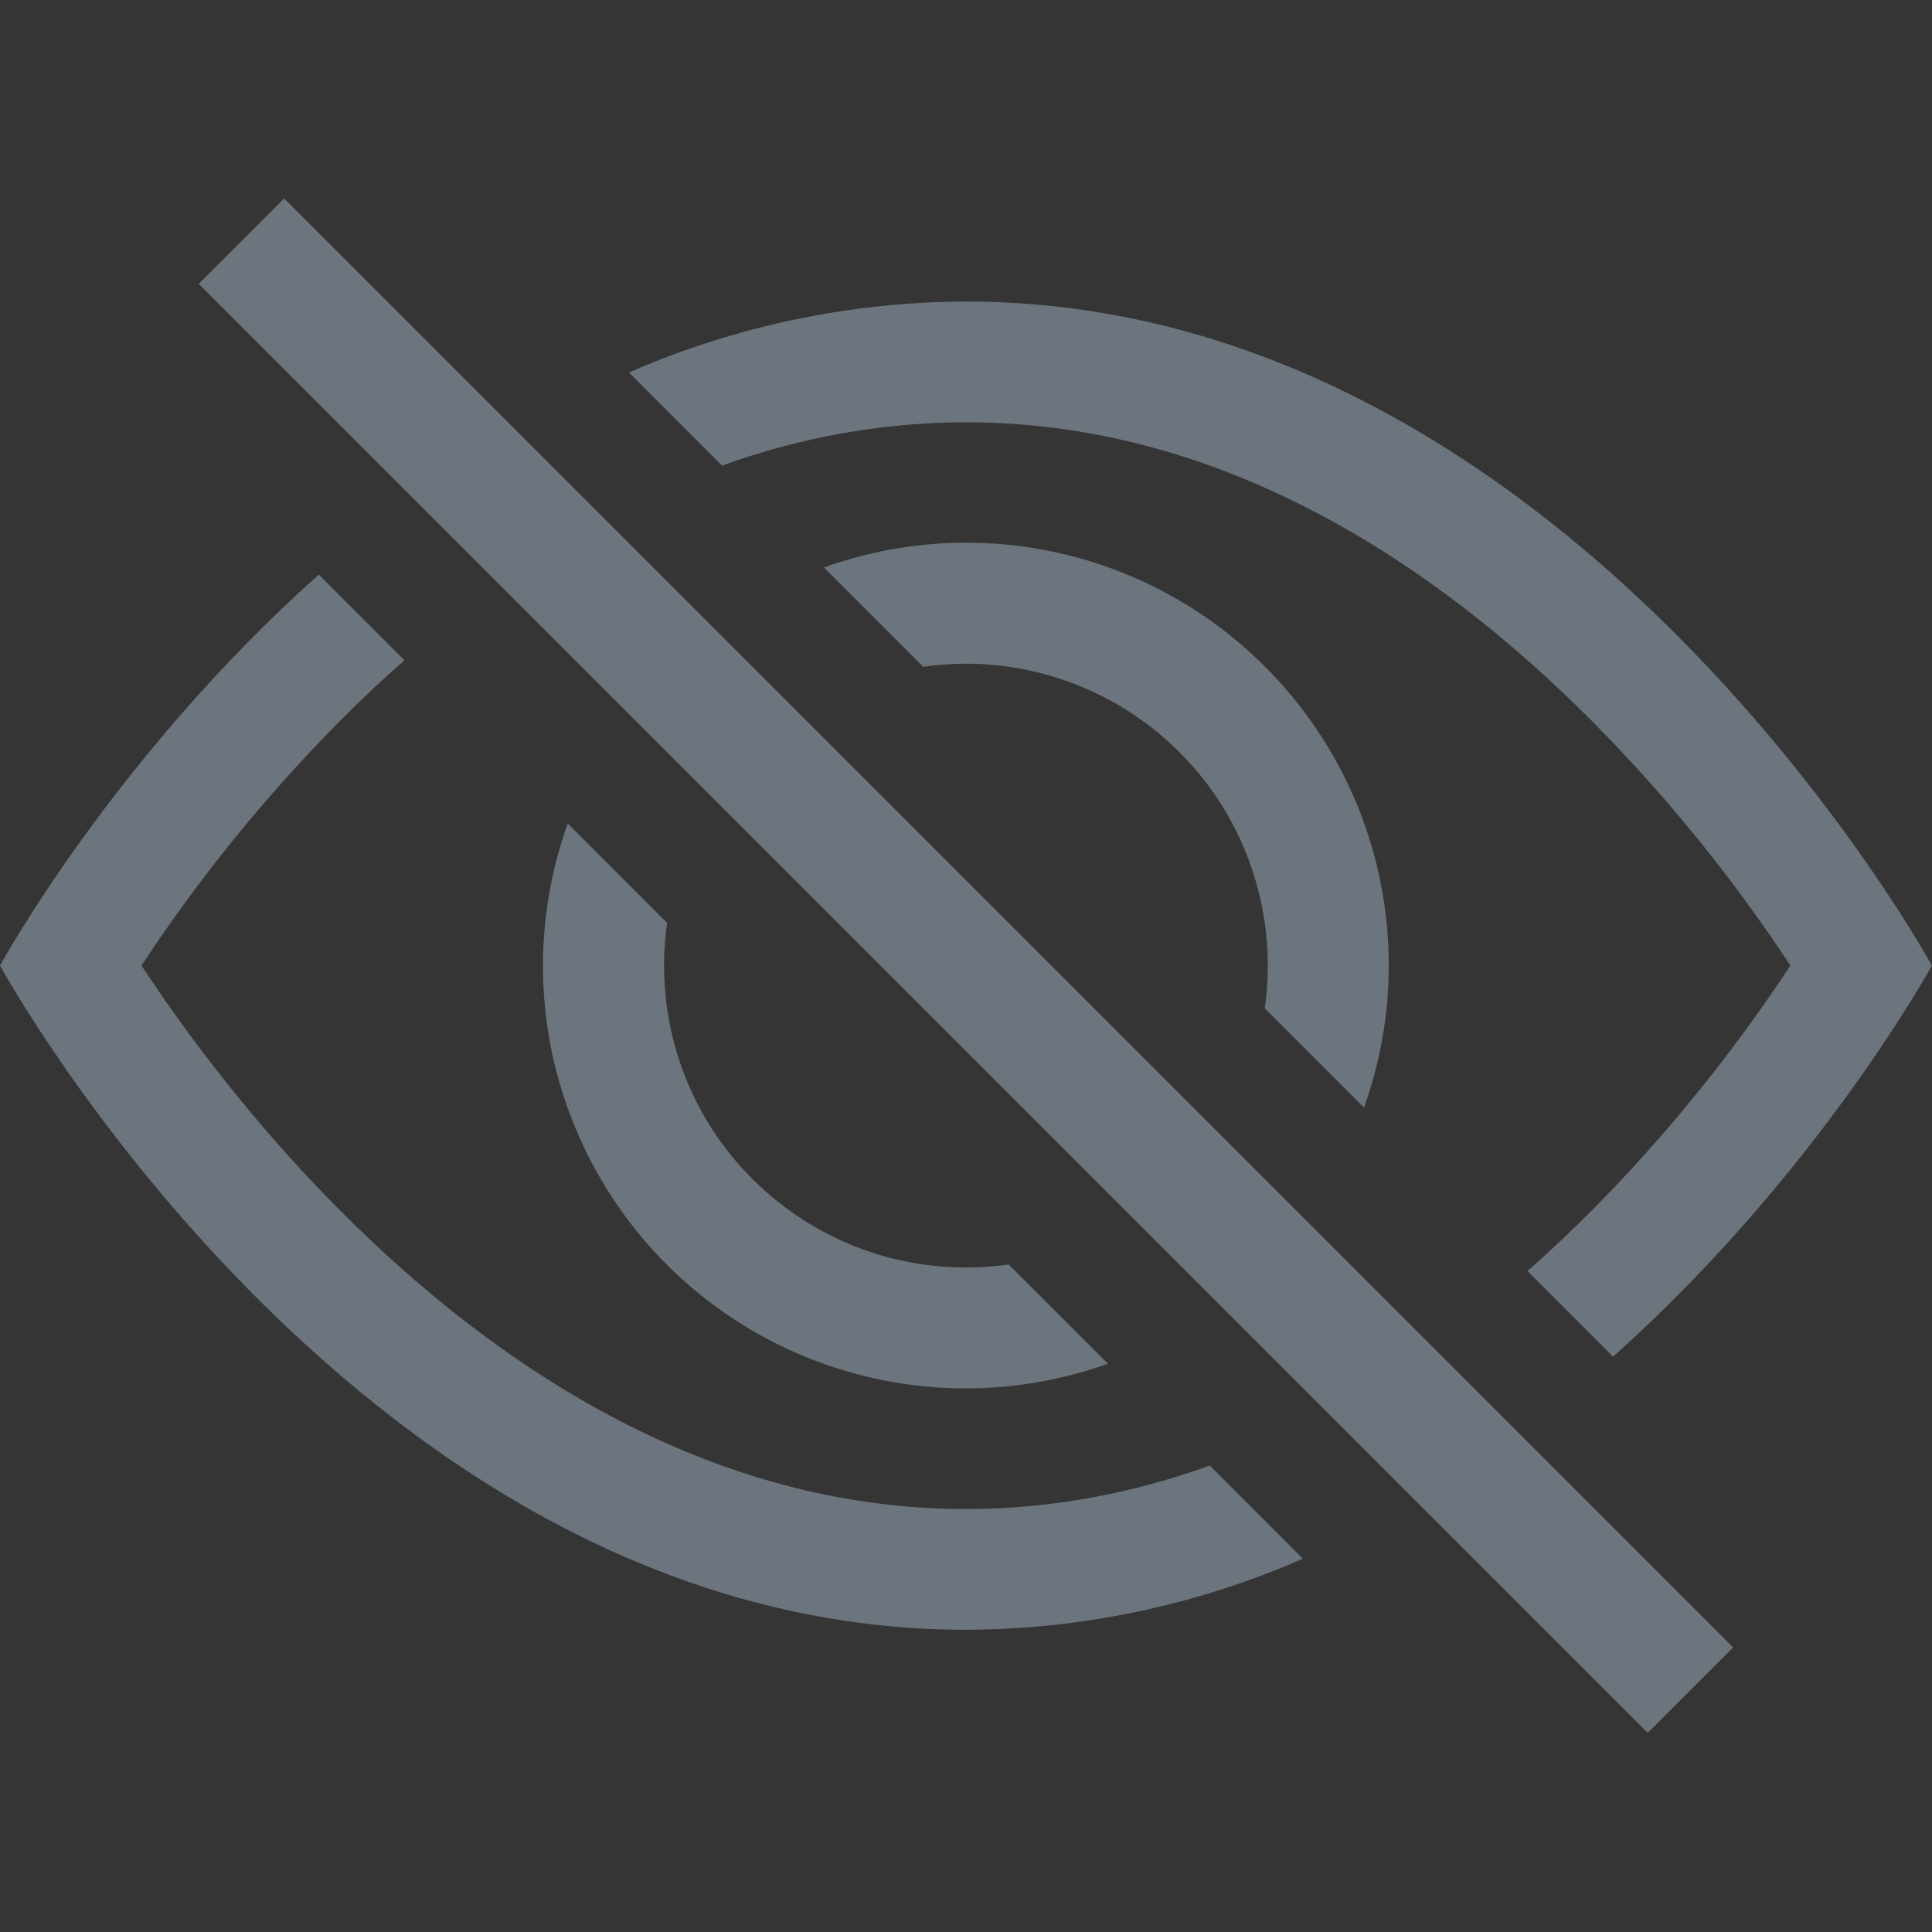 <svg width="14" height="14" viewBox="0 0 14 14" fill="none" xmlns="http://www.w3.org/2000/svg">
<rect x="0" y="0" width="14" height="14" fill="#333333" stroke="none"/>
<g clip-path="url(#clip0_369_30854)">
<rect width="14" height="14" fill="white" fill-opacity="0.01"/>
<g clip-path="url(#clip1_369_30854)">
<path d="M11.689 9.831C13.177 8.502 13.999 6.997 13.999 6.997C13.999 6.997 11.374 2.185 7 2.185C6.159 2.188 5.328 2.363 4.558 2.699L5.232 3.374C5.799 3.168 6.397 3.061 7 3.06C8.855 3.06 10.394 4.082 11.521 5.21C12.064 5.755 12.551 6.354 12.974 6.997C12.923 7.073 12.867 7.157 12.803 7.249C12.51 7.669 12.077 8.229 11.521 8.785C11.377 8.929 11.227 9.072 11.069 9.21L11.689 9.831Z" fill="#6C757D"/>
<path d="M9.884 8.026C10.08 7.48 10.116 6.89 9.989 6.324C9.862 5.758 9.576 5.24 9.166 4.83C8.756 4.42 8.238 4.134 7.672 4.007C7.106 3.88 6.516 3.916 5.97 4.112L6.69 4.832C7.026 4.783 7.369 4.814 7.691 4.922C8.013 5.029 8.306 5.21 8.546 5.45C8.787 5.69 8.968 5.983 9.075 6.306C9.182 6.628 9.213 6.971 9.165 7.307L9.884 8.026ZM7.309 9.163L8.029 9.882C7.482 10.077 6.892 10.114 6.326 9.986C5.76 9.859 5.242 9.574 4.832 9.164C4.422 8.754 4.137 8.236 4.009 7.67C3.882 7.104 3.918 6.514 4.114 5.967L4.834 6.688C4.786 7.024 4.817 7.367 4.924 7.689C5.031 8.011 5.212 8.304 5.453 8.544C5.693 8.784 5.986 8.965 6.308 9.073C6.63 9.18 6.973 9.211 7.309 9.163Z" fill="#6C757D"/>
<path d="M2.931 4.784C2.773 4.923 2.622 5.065 2.478 5.21C1.935 5.755 1.448 6.354 1.025 6.997L1.196 7.249C1.489 7.669 1.922 8.229 2.478 8.785C3.605 9.913 5.145 10.935 7 10.935C7.626 10.935 8.216 10.818 8.767 10.62L9.441 11.295C8.671 11.632 7.84 11.807 7 11.81C2.625 11.81 -0 6.997 -0 6.997C-0 6.997 0.821 5.491 2.31 4.164L2.93 4.784L2.931 4.784ZM11.94 12.557L1.44 2.057L2.059 1.438L12.559 11.938L11.94 12.557Z" fill="#6C757D"/>
</g>
</g>
<defs>
<clipPath id="clip0_369_30854">
<rect width="14" height="14" fill="white"/>
</clipPath>
<clipPath id="clip1_369_30854">
<rect width="14" height="14" fill="white"/>
</clipPath>
</defs>
</svg>
